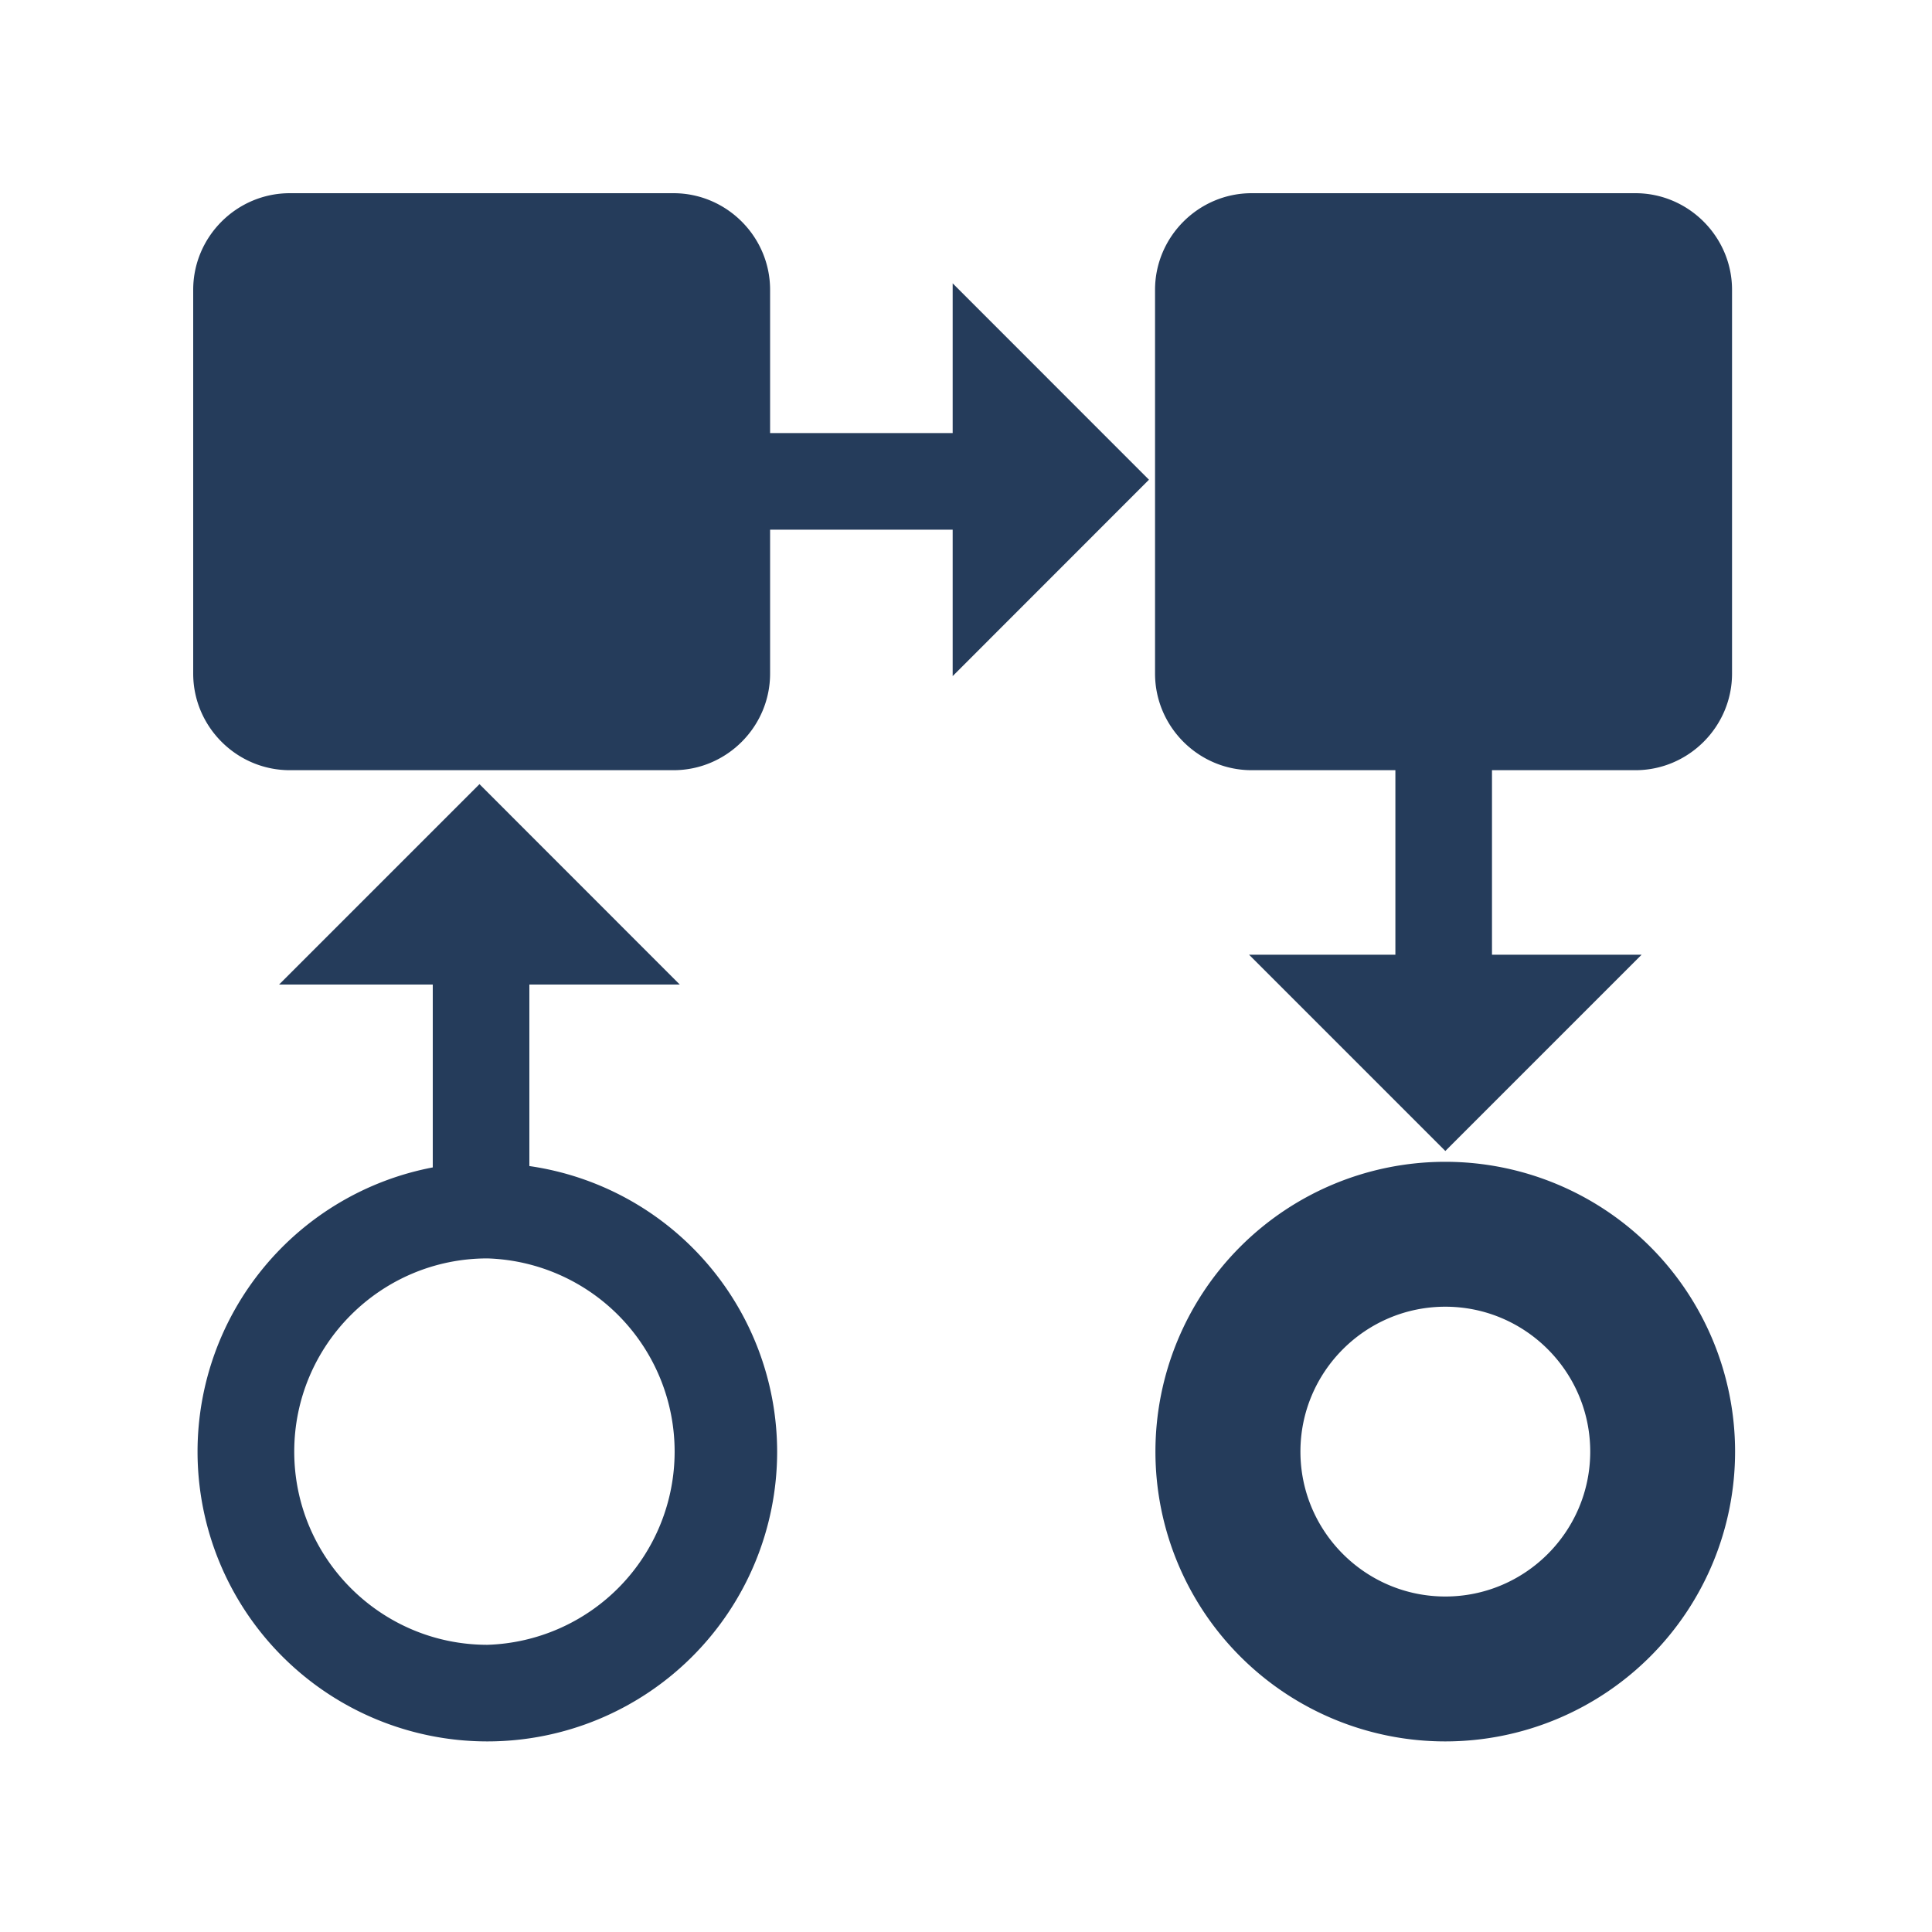 <svg width="20" height="20" viewBox="0 0 20 20" xmlns="http://www.w3.org/2000/svg"><path d="M5.046 17.027c-1.104 0-2-.897-2-2s.896-2 2-2a2.001 2.001 0 010 4m-.083-8.91l2.074 2.075H5.48v1.879a2.991 2.991 0 012.565 2.956 3 3 0 11-6 0 2.996 2.996 0 012.435-2.942v-1.893H2.889l2.074-2.074zm9.999 3.91a3 3 0 11-.001 6 3 3 0 010-6zm0 1.5c-.827 0-1.5.673-1.5 1.5s.673 1.5 1.5 1.5 1.5-.673 1.5-1.5-.673-1.5-1.5-1.5zM16.93 2c.549 0 1 .451 1 1v3.973c0 .55-.451 1-1 1h-1.485v1.91h1.549l-2.032 2.032-2.032-2.032h1.515v-1.91h-1.488c-.55 0-1-.45-1-1V3c0-.549.45-1 1-1zM6.972 2c.55 0 1 .45 1 1v1.483h1.89v-1.55l2.032 2.033-2.032 2.033V5.483h-1.89v1.49c0 .55-.45 1-1 1H3c-.55 0-1-.45-1-1V3c0-.55.45-1 1-1z" fill="#253C5B" fill-rule="evenodd"/></svg>
